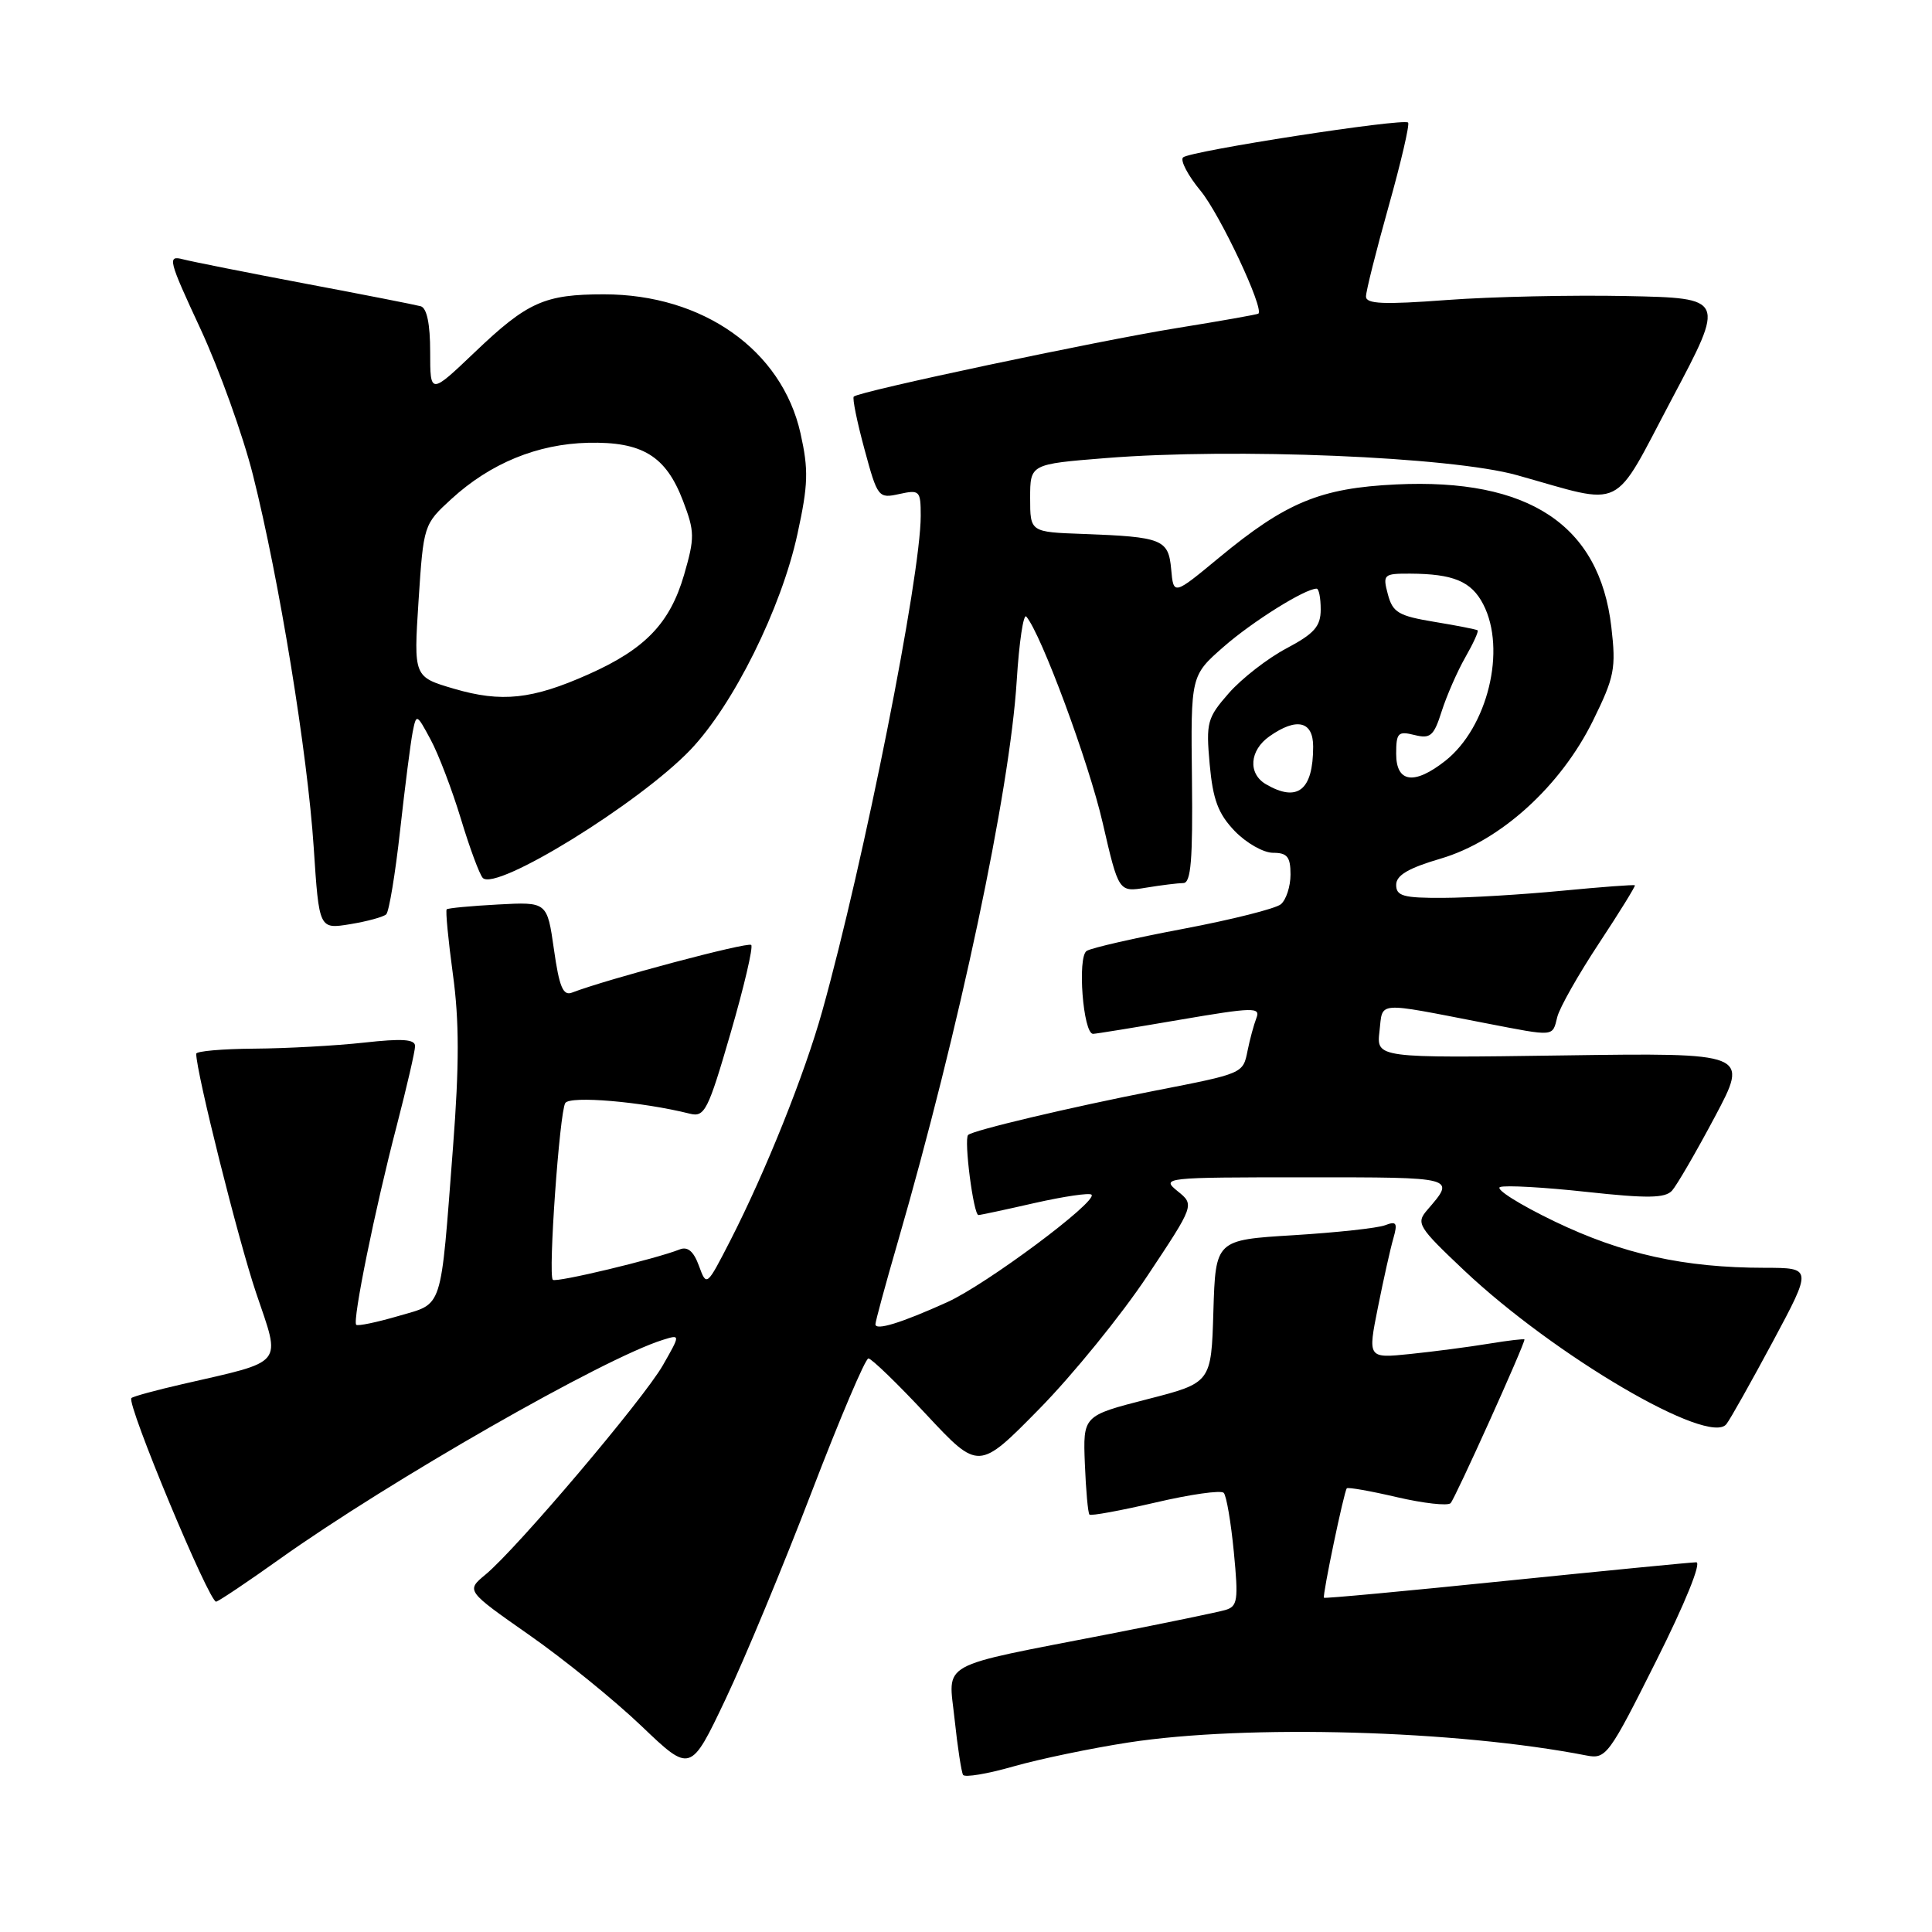 <?xml version="1.0" encoding="UTF-8" standalone="no"?>
<!DOCTYPE svg PUBLIC "-//W3C//DTD SVG 1.1//EN" "http://www.w3.org/Graphics/SVG/1.1/DTD/svg11.dtd" >
<svg xmlns="http://www.w3.org/2000/svg" xmlns:xlink="http://www.w3.org/1999/xlink" version="1.1" viewBox="0 0 256 256">
 <g >
 <path fill="currentColor"
d=" M 149.52 230.89 C 165.24 228.47 193.05 229.26 210.21 232.61 C 212.81 233.12 213.18 232.61 219.46 220.07 C 223.30 212.42 225.49 207.00 224.76 207.01 C 224.07 207.02 212.72 208.13 199.54 209.47 C 186.37 210.82 175.52 211.83 175.43 211.71 C 175.21 211.41 178.10 197.57 178.46 197.21 C 178.63 197.04 181.63 197.57 185.13 198.39 C 188.63 199.20 191.82 199.56 192.21 199.18 C 192.79 198.61 202.00 178.21 202.00 177.49 C 202.00 177.37 199.86 177.62 197.25 178.05 C 194.64 178.48 189.97 179.09 186.87 179.41 C 181.23 179.99 181.23 179.99 182.58 173.24 C 183.32 169.54 184.24 165.41 184.63 164.08 C 185.21 162.04 185.04 161.77 183.53 162.35 C 182.55 162.73 177.09 163.32 171.41 163.67 C 161.07 164.30 161.07 164.30 160.78 173.76 C 160.50 183.23 160.50 183.23 152.00 185.41 C 143.50 187.59 143.50 187.59 143.75 193.97 C 143.89 197.47 144.16 200.50 144.36 200.69 C 144.55 200.89 148.49 200.16 153.11 199.09 C 157.72 198.01 161.79 197.43 162.15 197.81 C 162.51 198.19 163.11 201.72 163.49 205.65 C 164.11 212.08 164.00 212.86 162.34 213.34 C 161.33 213.63 154.43 215.06 147.00 216.51 C 123.90 221.01 125.67 220.04 126.49 227.82 C 126.88 231.49 127.39 234.80 127.61 235.18 C 127.84 235.55 130.84 235.05 134.29 234.06 C 137.73 233.08 144.59 231.65 149.52 230.89 Z  M 107.55 197.69 C 111.28 187.96 114.66 180.00 115.07 180.00 C 115.47 180.00 118.93 183.34 122.74 187.43 C 129.68 194.86 129.68 194.86 137.72 186.68 C 142.14 182.18 148.58 174.26 152.02 169.08 C 158.29 159.65 158.29 159.65 156.03 157.83 C 153.83 156.04 154.23 156.00 172.95 156.00 C 193.13 156.00 192.90 155.94 189.10 160.35 C 187.61 162.09 187.90 162.57 194.02 168.35 C 206.03 179.68 226.48 191.66 228.76 188.70 C 229.28 188.04 232.04 183.11 234.92 177.75 C 240.14 168.00 240.14 168.00 233.82 167.99 C 223.15 167.98 215.01 166.18 206.00 161.85 C 201.32 159.60 198.07 157.54 198.77 157.29 C 199.47 157.03 204.62 157.32 210.22 157.93 C 218.29 158.81 220.63 158.77 221.55 157.77 C 222.18 157.07 224.73 152.68 227.22 148.00 C 231.74 139.50 231.74 139.50 207.06 139.85 C 182.38 140.20 182.38 140.20 182.79 136.64 C 183.26 132.64 182.10 132.72 196.86 135.58 C 206.13 137.37 205.68 137.41 206.35 134.75 C 206.66 133.51 209.15 129.12 211.87 125.00 C 214.59 120.88 216.73 117.41 216.63 117.31 C 216.53 117.20 212.18 117.53 206.97 118.03 C 201.76 118.53 194.69 118.96 191.25 118.97 C 185.95 119.00 185.00 118.73 185.00 117.25 C 185.00 115.98 186.61 115.03 190.90 113.77 C 198.79 111.45 206.79 104.20 211.08 95.49 C 213.93 89.69 214.15 88.59 213.51 83.07 C 211.94 69.55 202.58 63.35 184.99 64.19 C 174.95 64.67 170.40 66.55 161.50 73.92 C 155.50 78.88 155.50 78.88 155.19 75.45 C 154.83 71.46 154.04 71.14 143.50 70.75 C 136.50 70.50 136.50 70.50 136.50 66.00 C 136.50 61.50 136.50 61.50 146.50 60.70 C 163.59 59.33 192.27 60.52 201.00 62.96 C 215.52 67.02 213.50 68.02 221.56 52.81 C 228.62 39.50 228.62 39.50 215.56 39.23 C 208.38 39.08 197.66 39.31 191.75 39.75 C 183.32 40.38 181.00 40.28 181.00 39.29 C 181.00 38.59 182.35 33.22 184.00 27.34 C 185.65 21.47 186.81 16.47 186.58 16.24 C 185.96 15.63 157.63 20.01 156.76 20.86 C 156.36 21.25 157.40 23.25 159.09 25.29 C 161.66 28.41 167.53 40.88 166.74 41.56 C 166.61 41.67 161.78 42.53 156.00 43.46 C 145.44 45.16 113.82 51.86 113.13 52.55 C 112.92 52.75 113.56 55.88 114.54 59.50 C 116.28 65.94 116.39 66.07 119.16 65.46 C 121.86 64.87 122.00 65.01 122.00 68.36 C 122.00 76.37 114.49 114.15 108.96 133.95 C 106.62 142.34 101.47 155.19 96.78 164.36 C 93.63 170.49 93.63 170.50 92.61 167.72 C 91.91 165.80 91.12 165.13 90.05 165.56 C 86.85 166.83 73.65 169.99 73.25 169.58 C 72.61 168.95 74.14 147.40 74.90 146.16 C 75.52 145.16 85.07 145.98 91.41 147.57 C 93.37 148.06 93.82 147.17 96.80 136.91 C 98.59 130.76 99.82 125.49 99.54 125.21 C 99.10 124.77 80.46 129.73 75.78 131.53 C 74.61 131.98 74.10 130.76 73.40 125.80 C 72.50 119.50 72.50 119.50 66.00 119.85 C 62.42 120.04 59.36 120.33 59.19 120.49 C 59.02 120.66 59.39 124.53 60.01 129.09 C 60.86 135.26 60.86 141.14 60.03 151.95 C 58.33 174.06 58.80 172.61 52.75 174.39 C 49.90 175.22 47.41 175.74 47.20 175.54 C 46.68 175.01 49.69 160.18 52.57 149.16 C 53.90 144.02 55.00 139.28 55.00 138.61 C 55.00 137.70 53.29 137.59 48.25 138.15 C 44.54 138.56 38.01 138.92 33.75 138.95 C 29.49 138.98 26.00 139.28 26.00 139.63 C 26.00 142.07 31.58 164.35 33.94 171.33 C 37.23 181.06 37.90 180.25 24.15 183.41 C 20.65 184.21 17.62 185.04 17.41 185.25 C 16.72 185.95 27.79 212.51 28.65 212.23 C 29.12 212.08 32.88 209.56 37.00 206.62 C 51.63 196.20 79.99 179.98 87.83 177.54 C 90.17 176.81 90.17 176.81 87.83 180.91 C 85.28 185.38 68.49 205.20 64.33 208.64 C 61.75 210.78 61.75 210.78 70.12 216.64 C 74.73 219.86 81.42 225.29 85.00 228.71 C 91.50 234.92 91.50 234.92 96.14 225.15 C 98.69 219.78 103.82 207.42 107.55 197.69 Z  M 51.18 121.15 C 51.55 120.79 52.38 115.78 53.02 110.00 C 53.66 104.22 54.41 98.38 54.68 97.00 C 55.17 94.54 55.21 94.56 57.06 98.00 C 58.10 99.92 59.90 104.65 61.07 108.50 C 62.23 112.35 63.54 115.87 63.97 116.33 C 65.71 118.16 84.66 106.47 91.46 99.38 C 97.16 93.43 103.54 80.59 105.67 70.74 C 107.10 64.18 107.15 62.26 106.07 57.41 C 103.60 46.39 93.14 39.00 80.03 39.00 C 72.15 39.00 69.89 40.01 62.92 46.66 C 57.00 52.30 57.00 52.30 57.00 46.62 C 57.00 42.93 56.56 40.81 55.75 40.58 C 55.06 40.39 48.20 39.04 40.50 37.59 C 32.80 36.13 25.49 34.68 24.25 34.36 C 22.15 33.81 22.30 34.40 26.57 43.59 C 29.07 48.99 32.20 57.70 33.52 62.95 C 36.99 76.73 40.75 99.80 41.57 112.31 C 42.28 123.13 42.28 123.13 46.39 122.46 C 48.65 122.09 50.81 121.50 51.18 121.15 Z  M 116.00 175.47 C 116.00 175.10 117.32 170.23 118.94 164.65 C 127.11 136.44 133.81 104.83 134.72 90.20 C 135.04 85.08 135.61 81.26 135.99 81.70 C 137.96 83.99 144.27 101.01 146.11 109.03 C 148.23 118.22 148.23 118.22 151.87 117.62 C 153.86 117.29 156.08 117.02 156.80 117.01 C 157.81 117.00 158.06 113.93 157.94 103.26 C 157.78 89.52 157.78 89.52 162.14 85.70 C 165.97 82.35 172.92 78.00 174.46 78.00 C 174.76 78.00 175.00 79.24 175.00 80.75 C 175.00 83.00 174.16 83.95 170.47 85.91 C 167.97 87.23 164.54 89.90 162.84 91.83 C 159.95 95.13 159.79 95.72 160.29 101.28 C 160.72 105.97 161.41 107.82 163.60 110.11 C 165.13 111.70 167.41 113.00 168.69 113.00 C 170.57 113.00 171.00 113.54 171.00 115.88 C 171.00 117.46 170.42 119.23 169.72 119.82 C 169.02 120.40 163.21 121.86 156.82 123.07 C 150.44 124.27 144.66 125.59 143.99 126.00 C 142.73 126.79 143.52 137.01 144.84 136.99 C 145.20 136.99 150.36 136.15 156.30 135.13 C 166.08 133.46 167.05 133.44 166.48 134.89 C 166.14 135.78 165.61 137.72 165.31 139.22 C 164.70 142.26 164.78 142.23 153.00 144.53 C 141.86 146.71 128.88 149.78 128.28 150.39 C 127.70 150.97 128.99 161.00 129.65 161.00 C 129.90 161.00 133.26 160.28 137.12 159.40 C 140.98 158.53 144.36 158.03 144.63 158.30 C 145.50 159.17 130.67 170.22 125.50 172.55 C 119.37 175.32 116.00 176.35 116.00 175.47 Z  M 167.75 103.92 C 165.33 102.51 165.56 99.42 168.22 97.56 C 171.82 95.03 174.00 95.55 174.00 98.92 C 174.00 104.71 171.94 106.36 167.75 103.92 Z  M 185.00 99.89 C 185.00 97.10 185.25 96.85 187.42 97.39 C 189.54 97.92 189.99 97.53 191.03 94.25 C 191.69 92.19 193.09 88.98 194.15 87.12 C 195.21 85.27 195.95 83.65 195.79 83.52 C 195.63 83.40 193.06 82.89 190.07 82.40 C 185.31 81.61 184.54 81.16 183.90 78.75 C 183.20 76.12 183.33 76.00 186.84 76.01 C 192.58 76.04 194.97 77.03 196.54 80.08 C 199.64 86.07 197.12 96.40 191.49 100.83 C 187.39 104.05 185.00 103.71 185.00 99.89 Z  M 60.15 91.26 C 54.81 89.69 54.81 89.69 55.46 79.60 C 56.12 69.56 56.14 69.48 59.81 66.12 C 64.99 61.38 71.21 58.83 77.94 58.67 C 85.11 58.51 88.23 60.41 90.50 66.36 C 92.06 70.45 92.07 71.24 90.64 76.18 C 88.77 82.58 85.50 86.00 78.00 89.34 C 70.52 92.68 66.45 93.11 60.15 91.26 Z "/>
</g>
</svg>